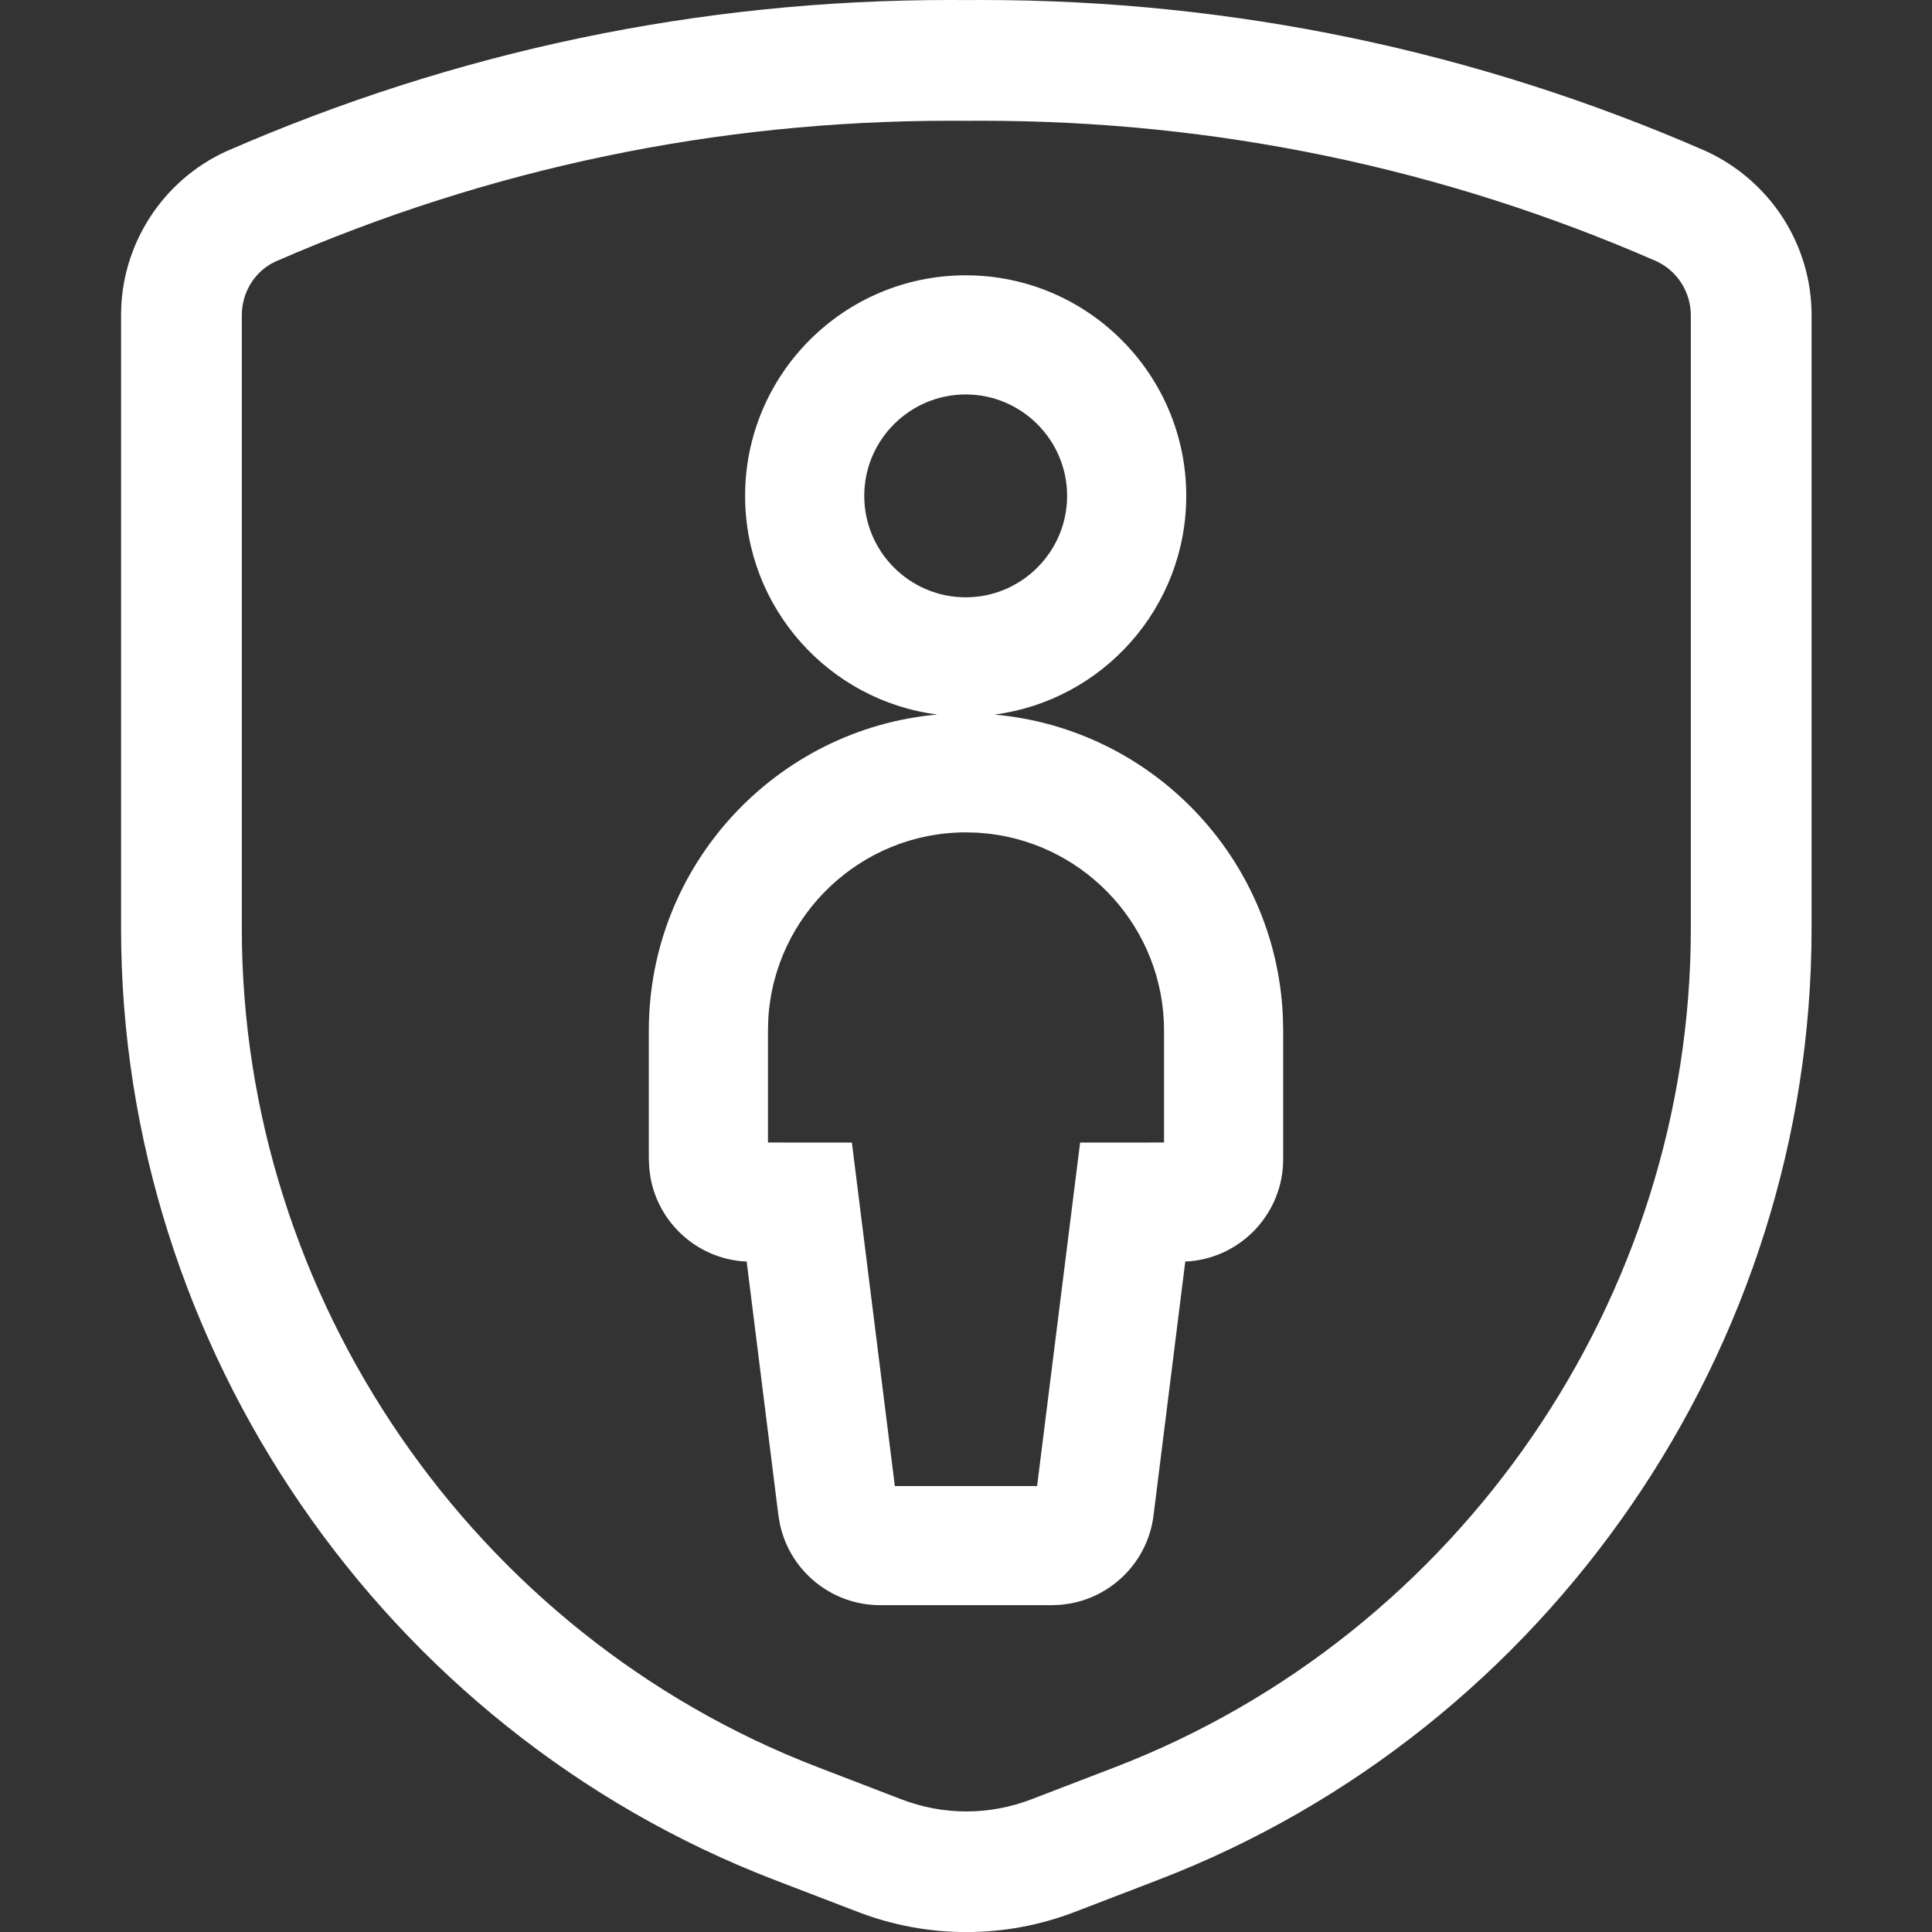 <?xml version="1.0" encoding="UTF-8"?>
<svg width="30px" height="30px" viewBox="0 0 30 30" version="1.1" xmlns="http://www.w3.org/2000/svg" xmlns:xlink="http://www.w3.org/1999/xlink">
    <rect x="0" y="0" width="30" height="30" fill="#333333" stroke="none"/>
    <!-- Generator: Sketch 63.1 (92452) - https://sketch.com -->
    <desc>Created with Sketch.</desc>
    <g id="icon/01_quality_assurance/05_accessibility_compliance" stroke="none" stroke-width="1" fill="none" fill-rule="evenodd">
        <path d="M15.246,1.11910481e-13 C19.14,1.11910481e-13 22.921,0.789 26.483,2.344 C27.494,2.806 28.138,3.812 28.13,4.911 L28.13,14.422 C28.13,20.921 24.055,26.855 17.989,29.189 L16.688,29.689 C16.148,29.896 15.581,30.001 15.005,30.001 C14.429,30.001 13.863,29.896 13.323,29.689 L12.021,29.189 C5.955,26.855 1.88,20.921 1.88,14.422 L1.88,4.905 C1.874,3.81 2.515,2.806 3.513,2.35 C7.088,0.789 10.863,1.11910481e-13 14.74,1.11910481e-13 L15.014,0.001 L15.246,1.11910481e-13 Z M15.248,1.875 L15.014,1.876 L14.755,1.875 C11.126,1.875 7.601,2.611 4.278,4.061 C3.961,4.206 3.753,4.536 3.755,4.899 L3.755,14.422 C3.755,20.151 7.348,25.383 12.694,27.439 L13.995,27.939 C14.32,28.064 14.659,28.128 15.005,28.128 C15.351,28.128 15.69,28.064 16.015,27.94 L17.316,27.44 C22.663,25.381 26.255,20.151 26.255,14.422 L26.255,4.905 C26.258,4.539 26.046,4.206 25.718,4.055 C22.406,2.609 18.881,1.875 15.248,1.875 Z M14.995,4.275 C16.885,4.275 18.42,5.81 18.42,7.7 C18.42,9.439 17.12,10.878 15.44,11.096 C17.877,11.311 19.808,13.309 19.92,15.775 L19.925,16 L19.925,18 C19.925,18.83 19.289,19.512 18.478,19.585 L18.405,19.588 L17.912,23.531 C17.825,24.23 17.291,24.777 16.619,24.899 L16.473,24.919 L16.333,24.925 L13.667,24.925 C12.912,24.925 12.267,24.395 12.111,23.669 L12.087,23.531 L11.594,19.588 L11.522,19.585 C10.806,19.521 10.227,18.982 10.101,18.286 L10.082,18.145 L10.075,18 L10.075,16 C10.075,13.434 12.047,11.32 14.555,11.095 C12.873,10.881 11.57,9.441 11.57,7.7 C11.57,5.81 13.105,4.275 14.995,4.275 Z M15,12.925 C13.366,12.925 12.024,14.209 11.93,15.82 L11.925,16 L11.925,17.741 L13.228,17.742 L13.895,23.075 L16.104,23.075 L16.772,17.742 L18.075,17.741 L18.075,16 C18.075,14.427 16.885,13.124 15.358,12.946 L15.18,12.93 L15,12.925 Z M14.995,6.125 C14.127,6.125 13.42,6.832 13.42,7.7 C13.42,8.568 14.127,9.275 14.995,9.275 C15.863,9.275 16.57,8.568 16.57,7.7 C16.57,6.832 15.863,6.125 14.995,6.125 Z" id="Combined-Shape" fill="#FFFFFF"></path>
    </g>
</svg>